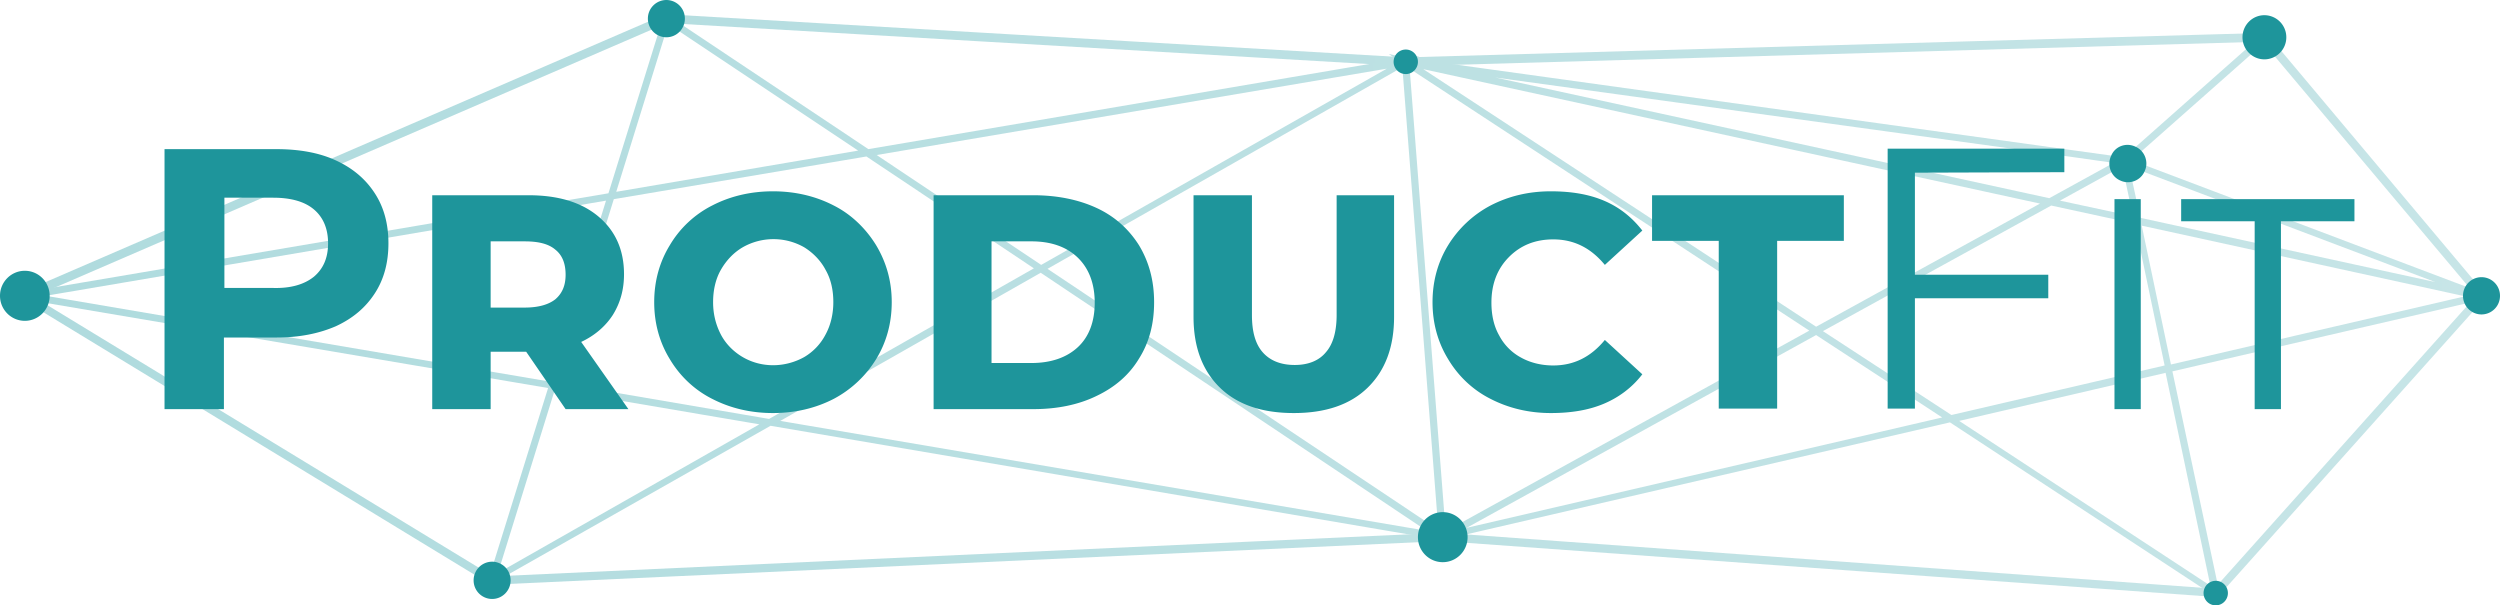 <svg width="318" height="77" fill="none" xmlns="http://www.w3.org/2000/svg"><path d="M282.089 75.94h-.248l-98.384-7.114-120.984 5.553-.124-.062L1.981 37.564l.93-.437L84.638 1.81h.062l94.112 5.49 109.406-3.12.185.188 27.924 33.258-.309.375-33.93 37.938zm-98.57-8.175l98.137 7.114 33.31-37.253-27.181-32.322-108.972 3.12-93.988-5.491L4.272 37.75l58.449 35.57 120.798-5.554z" fill="url(#paint0_linear)"/><path d="M282.522 76.376l-.929-.624-33.558-22.027-63.588 14.726.557.375-1.052-.187v.436l-.557-.374-.186.125V68.7l-1.981.437 1.114-.624-84.33-14.352-36.22 20.53.371-1.061 7.554-24.274L.495 37.627l76.9-13.042 7.12-22.9.495.312 25.448 16.972L177.636 7.55l-.99-.686 1.733.374v-.125l.31.188.433-.25v.312l1.425-.25-.62.375 89.902 12.48h.062l.248.062 17.893-15.85.62.687-17.213 15.225h.557l-.619.375 44.394 16.785.247.063.496.187.681.124-.186.063.124.062-1.424.375-39.379 9.11 6.192 29.14zm-33.311-22.838l31.949 20.966-5.696-27.08-26.253 6.114zM70.584 49.545L63.34 72.882l33.249-18.907-26.005-4.43zm108.724-40.81l4.582 58.843 46.251-25.521-50.833-33.321zM99.251 53.539l82.224 13.977-49.099-32.821-33.125 18.844zm33.992-19.343l49.718 33.196-4.582-58.842-45.136 25.645zm97.765 8.423l-44.456 24.523 60.492-14.04-16.036-10.483zM70.832 48.671l26.995 4.617 33.682-19.156-21.299-14.227-32.134 5.429-7.244 23.337zm161.043-6.552l16.346 10.67 27.119-6.302-3.777-18.033-10.65-2.309-29.038 15.974zM5.82 37.627l64.145 10.92 7.12-23.026L5.82 37.626zm266.61-8.924l3.715 17.66 37.397-8.674-41.112-8.986zM181.042 8.798l49.966 32.76 28.481-15.663-78.447-17.097zm91.202 18.907l37.521 8.174-38.945-14.726 1.424 6.552zM111.51 19.718l20.928 13.977 43.96-24.96-64.888 10.983zm150.518 5.803l9.287 1.997-1.362-6.365-7.925 4.368zM190.205 9.86l70.461 15.35 8.173-4.493-5.263-.748L190.205 9.86zM85.01 3.058l-6.625 21.34 30.772-5.241-24.147-16.1z" fill="url(#paint1_linear)"/><path d="M178.814 9.422c.854 0 1.547-.698 1.547-1.56 0-.861-.693-1.56-1.547-1.56-.855 0-1.548.699-1.548 1.56 0 .862.693 1.56 1.548 1.56zM62.597 76.189c1.3 0 2.353-1.062 2.353-2.371a2.362 2.362 0 00-2.353-2.371 2.362 2.362 0 00-2.353 2.37 2.362 2.362 0 002.353 2.372zM281.841 77c.855 0 1.548-.698 1.548-1.56 0-.861-.693-1.56-1.548-1.56-.855 0-1.548.699-1.548 1.56 0 .862.693 1.56 1.548 1.56zm33.806-37.002A2.362 2.362 0 00318 37.626a2.362 2.362 0 00-2.353-2.37 2.362 2.362 0 00-2.353 2.37 2.362 2.362 0 002.353 2.372zM288.032 7.55a2.798 2.798 0 002.787-2.808 2.798 2.798 0 00-2.787-2.808c-1.538 0-2.786 1.258-2.786 2.808 0 1.551 1.248 2.808 2.786 2.808zM183.519 71.509c1.744 0 3.158-1.425 3.158-3.182 0-1.758-1.414-3.183-3.158-3.183s-3.158 1.425-3.158 3.183c0 1.757 1.414 3.182 3.158 3.182zM3.158 40.809c1.744 0 3.157-1.425 3.157-3.183 0-1.757-1.413-3.182-3.157-3.182S0 35.87 0 37.626c0 1.758 1.414 3.183 3.158 3.183zM84.763 4.742c1.3 0 2.353-1.061 2.353-2.37A2.362 2.362 0 0084.763 0a2.362 2.362 0 00-2.353 2.371 2.362 2.362 0 002.353 2.371zM42.722 20.404c2.167.999 3.777 2.372 4.953 4.181 1.177 1.81 1.734 3.931 1.734 6.365 0 2.433-.557 4.555-1.734 6.365-1.176 1.809-2.786 3.182-4.953 4.18-2.167.936-4.644 1.435-7.554 1.435h-6.686v9.11h-7.554V18.97h14.178c2.91 0 5.45.436 7.616 1.434zm-2.786 14.789c1.176-.998 1.795-2.371 1.795-4.243 0-1.872-.619-3.307-1.795-4.306-1.176-.998-2.91-1.497-5.201-1.497h-6.192v11.481h6.192c2.229.063 3.963-.437 5.2-1.435zM66.93 44.74h-4.52v7.3h-7.43V24.836h12.26c3.715 0 6.687.873 8.854 2.683 2.167 1.81 3.281 4.243 3.281 7.363 0 1.997-.495 3.681-1.424 5.179-.928 1.435-2.29 2.62-4.024 3.432l6.006 8.549h-7.988l-5.015-7.301zm3.715-12.979c-.867-.749-2.167-1.06-3.9-1.06H62.41v8.423h4.335c1.733 0 3.033-.374 3.9-1.06.867-.75 1.3-1.748 1.3-3.12 0-1.436-.433-2.497-1.3-3.183zm19.937 18.97c-2.229-1.124-4.086-2.871-5.387-5.055-1.3-2.122-1.98-4.555-1.98-7.238 0-2.684.68-5.117 1.98-7.239a13.175 13.175 0 015.387-5.054c2.291-1.186 4.892-1.81 7.74-1.81s5.448.624 7.739 1.81c2.229 1.123 4.087 2.933 5.387 5.054 1.3 2.184 1.981 4.555 1.981 7.239 0 2.683-.681 5.116-1.981 7.238a14.045 14.045 0 01-5.387 5.054c-2.291 1.186-4.891 1.81-7.74 1.81-2.847 0-5.448-.624-7.739-1.81zm11.702-5.305a7.124 7.124 0 002.725-2.87c.681-1.248.99-2.683.99-4.118 0-1.56-.309-2.933-.99-4.119-.62-1.185-1.61-2.184-2.725-2.87a7.903 7.903 0 00-7.801 0c-1.177.686-2.105 1.685-2.786 2.87-.681 1.186-.991 2.621-.991 4.119 0 1.435.31 2.808.99 4.118.62 1.186 1.61 2.184 2.787 2.87 2.353 1.373 5.325 1.373 7.801 0zm16.47-20.591h12.693c3.033 0 5.758.561 8.049 1.622 2.291 1.06 4.086 2.683 5.386 4.742 1.239 2.06 1.92 4.43 1.92 7.239 0 2.745-.619 5.116-1.92 7.175-1.238 2.06-3.034 3.62-5.386 4.743-2.291 1.123-5.016 1.685-8.049 1.685h-12.693V24.835zm12.445 21.34c2.477 0 4.458-.686 5.882-1.997 1.424-1.31 2.167-3.244 2.167-5.678 0-2.434-.743-4.368-2.167-5.74-1.424-1.373-3.405-2.06-5.882-2.06h-5.077v15.475h5.077zm23.961 3.12c-2.229-2.184-3.343-5.18-3.343-8.985V24.835h7.43V40.06c0 2.121.433 3.681 1.362 4.742s2.291 1.623 4.086 1.623c1.734 0 3.096-.562 3.963-1.623.929-1.06 1.362-2.683 1.362-4.742V24.835h7.306V40.31c0 3.806-1.114 6.801-3.343 8.985-2.229 2.184-5.387 3.245-9.411 3.245-4.025 0-7.183-1.061-9.412-3.245zm34.426 1.435c-2.229-1.123-4.087-2.87-5.387-5.054-1.3-2.122-1.981-4.555-1.981-7.238 0-2.684.681-5.117 1.981-7.239a14.045 14.045 0 015.387-5.054c2.291-1.186 4.829-1.81 7.677-1.81 2.601 0 4.83.375 6.749 1.186 1.919.811 3.529 2.06 4.891 3.806l-4.767 4.368c-1.796-2.184-3.963-3.244-6.563-3.244-2.291 0-4.149.748-5.635 2.246-1.486 1.497-2.229 3.432-2.229 5.803 0 1.56.31 2.995.991 4.18a6.742 6.742 0 002.786 2.809c1.239.686 2.663.998 4.087.998 2.6 0 4.767-1.06 6.563-3.245l4.767 4.368c-1.3 1.685-2.972 2.933-4.891 3.744-1.919.811-4.148 1.186-6.749 1.186-2.786 0-5.386-.624-7.677-1.81zm29.038-20.092h-8.482v-5.803h24.395v5.803h-8.483v21.34h-7.43v-21.34zm24.952-8.674v12.98h16.965v2.994h-16.965v14.04h-3.467V18.907h22.475v2.995l-19.008.062zm25.386 3.37h3.343V52.04h-3.343V25.334zm17.832 2.808h-9.35v-2.808h22.042v2.808h-9.349V52.04h-3.343v-23.9zm-18.266-8.3c-.557 1.186 0 2.622 1.177 3.12 1.176.562 2.6 0 3.096-1.185.557-1.185 0-2.62-1.177-3.12-1.176-.561-2.6-.062-3.096 1.186z" fill="#1E959B"/><defs><linearGradient id="paint0_linear" x1="1.982" y1="38.9" x2="316.324" y2="38.9" gradientUnits="userSpaceOnUse"><stop stop-color="#AFDBDE"/><stop offset="1" stop-color="#C7E5E7"/></linearGradient><linearGradient id="paint1_linear" x1=".465" y1="39.031" x2="317.167" y2="39.031" gradientUnits="userSpaceOnUse"><stop stop-color="#AFDBDE"/><stop offset="1" stop-color="#C7E5E7"/></linearGradient></defs></svg>